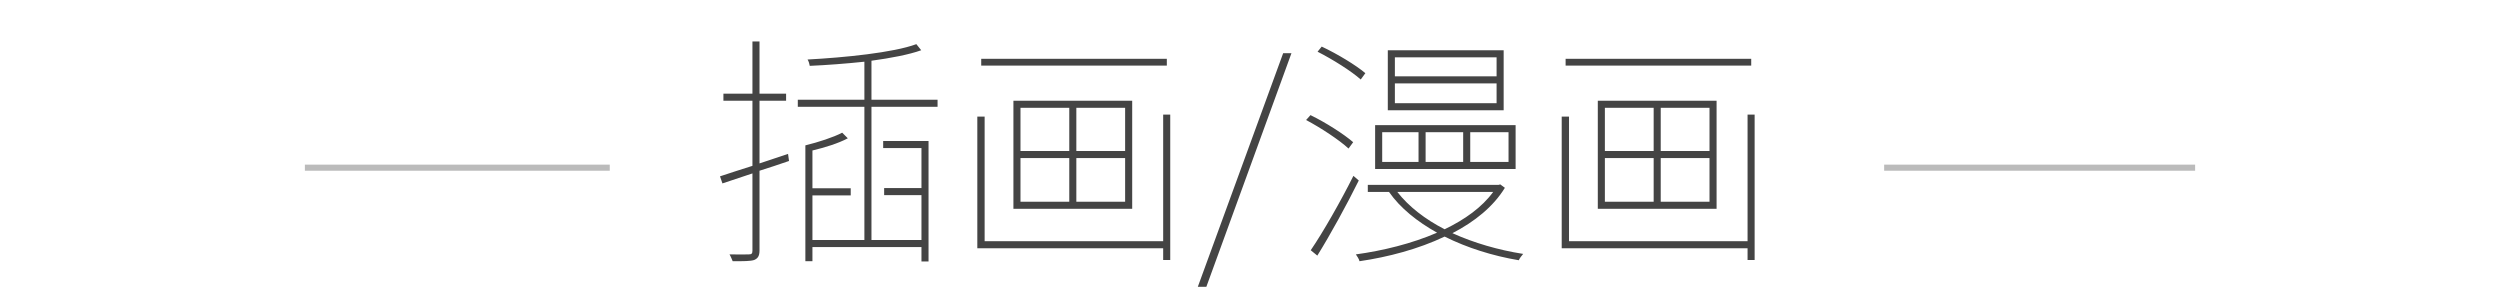 <?xml version="1.0" encoding="UTF-8" standalone="no"?>
<svg width="410px" height="50px" viewBox="0 0 410 50" version="1.1" xmlns="http://www.w3.org/2000/svg" xmlns:xlink="http://www.w3.org/1999/xlink" xmlns:sketch="http://www.bohemiancoding.com/sketch/ns">
    <!-- Generator: Sketch 3.4 (15575) - http://www.bohemiancoding.com/sketch -->
    <title>img_category_heading_illustration</title>
    <desc>Created with Sketch.</desc>
    <defs></defs>
    <g id="spec" stroke="none" stroke-width="1" fill="none" fill-rule="evenodd" sketch:type="MSPage">
        <g id="heading_item" sketch:type="MSLayerGroup" transform="translate(50, 6)">
            <path d="M79.24,19.24 L74.56,20.8 L74.56,10.52 L78.92,10.52 L78.92,9.36 L74.56,9.36 L74.56,0.8 L73.4,0.8 L73.4,9.36 L68.64,9.36 L68.64,10.52 L73.4,10.52 L73.4,21.2 C71.36,21.84 69.52,22.44 68.08,22.92 L68.48,24.08 L73.4,22.44 L73.4,35.12 C73.4,35.6 73.24,35.72 72.8,35.72 C72.44,35.72 71.2,35.76 69.64,35.72 C69.84,36.04 70.04,36.56 70.16,36.84 C72,36.84 73.04,36.84 73.68,36.64 C74.24,36.4 74.56,36.04 74.56,35.08 L74.56,22 C76.12,21.52 77.76,20.96 79.4,20.4 L79.24,19.24 Z M92.92,33.36 L92.92,11.52 L103.76,11.52 L103.76,10.36 L92.92,10.36 L92.92,3.96 C96.12,3.52 99.08,2.96 101.08,2.24 L100.28,1.24 C96.52,2.64 88.44,3.44 82.44,3.76 C82.64,4.08 82.76,4.52 82.8,4.8 C85.56,4.68 88.72,4.44 91.76,4.12 L91.76,10.36 L80.84,10.36 L80.84,11.52 L91.76,11.52 L91.76,33.36 L83.24,33.36 L83.24,26.04 L89.52,26.04 L89.52,24.88 L83.24,24.88 L83.24,18.68 C85.24,18.2 87.48,17.52 89.04,16.68 L88.12,15.76 C86.68,16.52 84.2,17.32 82.08,17.84 L82.08,36.84 L83.24,36.84 L83.24,34.52 L101.12,34.52 L101.12,36.88 L102.28,36.88 L102.28,17.12 L94.84,17.12 L94.84,18.28 L101.12,18.28 L101.12,24.84 L95,24.84 L95,26 L101.12,26 L101.12,33.36 L92.92,33.36 Z M141.36,3.64 L110.92,3.64 L110.92,4.76 L141.36,4.76 L141.36,3.64 Z M117.36,19.92 L125.36,19.92 L125.36,27.08 L117.36,27.08 L117.36,19.92 Z M117.36,11.68 L125.36,11.68 L125.36,18.76 L117.36,18.76 L117.36,11.68 Z M134.52,18.76 L126.52,18.76 L126.52,11.68 L134.52,11.68 L134.52,18.76 Z M134.52,27.08 L126.52,27.08 L126.52,19.92 L134.52,19.92 L134.52,27.08 Z M135.68,28.24 L135.68,10.52 L116.2,10.52 L116.2,28.24 L135.68,28.24 Z M140.76,12.8 L140.76,33.56 L111.48,33.56 L111.48,13.12 L110.28,13.12 L110.28,34.72 L140.76,34.72 L140.76,36.64 L141.92,36.64 L141.92,12.8 L140.76,12.8 Z M146.44,41.04 L147.84,41.04 L161.8,2.72 L160.44,2.72 L146.44,41.04 Z M195.44,6.52 L178.76,6.52 L178.76,3.4 L195.44,3.4 L195.44,6.52 Z M195.44,10.92 L178.76,10.92 L178.76,7.68 L195.44,7.68 L195.44,10.92 Z M196.6,2.24 L177.6,2.24 L177.6,12.08 L196.6,12.08 L196.6,2.24 Z M197.4,20.56 L191.12,20.56 L191.12,15.68 L197.4,15.68 L197.4,20.56 Z M189.96,20.56 L183.8,20.56 L183.8,15.68 L189.96,15.68 L189.96,20.56 Z M182.64,20.56 L176.68,20.56 L176.68,15.68 L182.64,15.68 L182.64,20.56 Z M198.56,14.52 L175.52,14.52 L175.52,21.72 L198.56,21.72 L198.56,14.52 Z M173.92,6 C172.36,4.68 169.32,2.84 166.76,1.64 L166.08,2.48 C168.6,3.76 171.64,5.68 173.16,7.04 L173.92,6 Z M171.92,17.32 C170.4,16 167.4,14.08 164.92,12.88 L164.2,13.68 C166.68,15 169.64,16.96 171.16,18.36 L171.92,17.32 Z M171.96,22.84 C169.88,27 166.96,32.12 164.96,35.04 L166.04,35.92 C168.16,32.52 170.88,27.56 172.84,23.6 L171.96,22.84 Z M194.88,25.48 C193.04,28 190.24,30 186.92,31.6 C183.72,29.96 181.04,27.88 179.16,25.48 L194.88,25.48 Z M196.04,24.24 L195.76,24.32 L174.32,24.32 L174.32,25.48 L177.8,25.48 C179.64,28.12 182.44,30.36 185.68,32.16 C181.52,33.96 176.76,35.12 172.36,35.72 C172.56,36 172.88,36.48 172.96,36.84 C177.64,36.16 182.64,34.84 186.92,32.8 C190.6,34.64 194.8,35.96 199.08,36.68 C199.24,36.32 199.56,35.92 199.8,35.64 C195.72,35 191.72,33.84 188.2,32.24 C191.84,30.36 194.92,27.88 196.8,24.8 L196.04,24.24 Z M237.2,3.64 L206.76,3.64 L206.76,4.76 L237.2,4.76 L237.2,3.64 Z M213.2,19.92 L221.2,19.92 L221.2,27.08 L213.2,27.08 L213.2,19.92 Z M213.2,11.68 L221.2,11.68 L221.2,18.76 L213.2,18.76 L213.2,11.68 Z M230.36,18.76 L222.36,18.76 L222.36,11.68 L230.36,11.68 L230.36,18.76 Z M230.36,27.08 L222.36,27.08 L222.36,19.92 L230.36,19.92 L230.36,27.08 Z M231.52,28.24 L231.52,10.52 L212.04,10.52 L212.04,28.24 L231.52,28.24 Z M236.6,12.8 L236.6,33.56 L207.32,33.56 L207.32,13.12 L206.12,13.12 L206.12,34.72 L236.6,34.72 L236.6,36.64 L237.76,36.64 L237.76,12.8 L236.6,12.8 Z" id="插画/漫画" fill="#444444" sketch:type="MSShapeGroup"></path>
            <path d="M50,21 L0,21 L0,22 L50,22 L50,21 Z M259,21 L310,21 L310,22 L259,22 L259,21 Z" id="line" fill="#BBBBBB" sketch:type="MSShapeGroup"></path>
        </g>
    </g>
</svg>